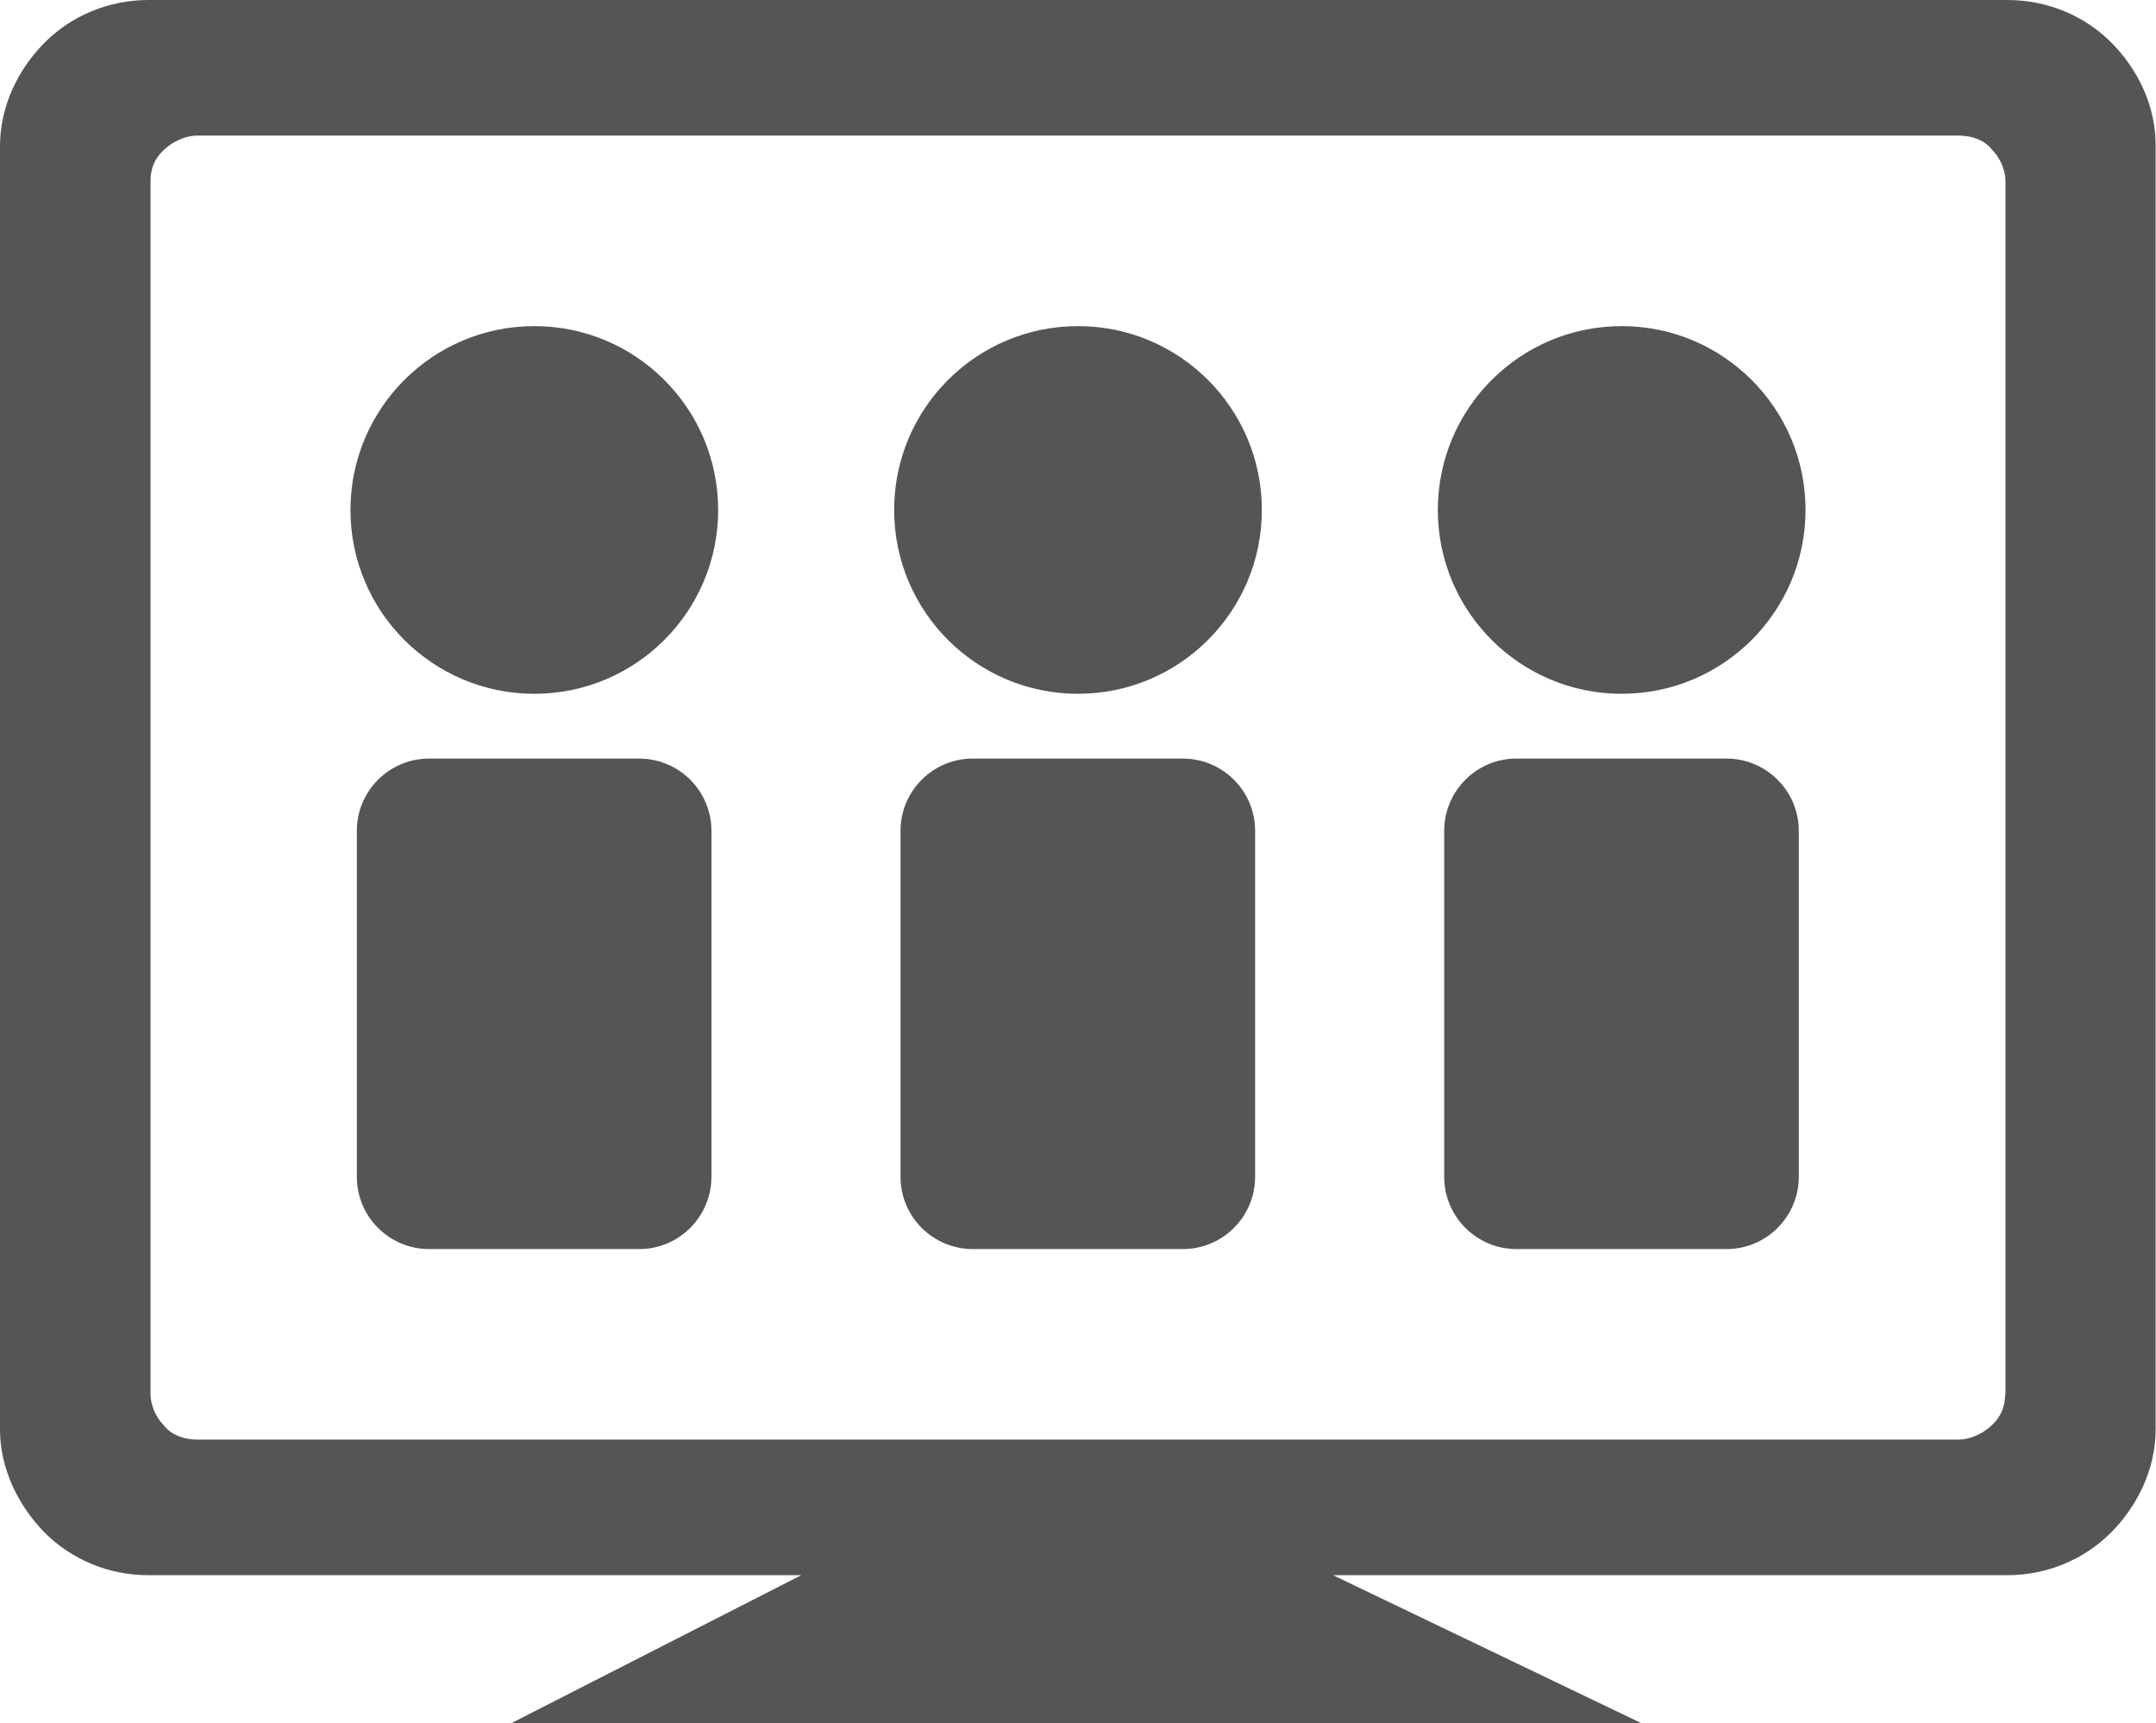 <?xml version="1.0" encoding="utf-8"?>
<!-- Generator: Adobe Illustrator 22.1.0, SVG Export Plug-In . SVG Version: 6.00 Build 0)  -->
<svg version="1.1" id="Layer_1" xmlns="http://www.w3.org/2000/svg" xmlns:xlink="http://www.w3.org/1999/xlink" x="0px" y="0px"
	 viewBox="0 0 575.8 460.2" style="enable-background:new 0 0 575.8 460.2;" xml:space="preserve" fill="#555">
<circle cx="142.7" cy="136.2" r="49.1"/>
<circle cx="287.9" cy="136.2" r="49.1"/>
<circle cx="433.1" cy="136.2" r="49.1"/>
<path d="M170.7,333.6h-56.1c-10.6,0-19.3-8.6-19.3-19.3v-92.4c0-10.6,8.6-19.3,19.3-19.3h56.1c10.6,0,19.3,8.6,19.3,19.3v92.4
	C190,324.9,181.4,333.6,170.7,333.6z"/>
<path d="M315.9,333.6h-56.1c-10.6,0-19.3-8.6-19.3-19.3v-92.4c0-10.6,8.6-19.3,19.3-19.3h56.1c10.6,0,19.3,8.6,19.3,19.3v92.4
	C335.2,324.9,326.6,333.6,315.9,333.6z"/>
<path d="M461.1,333.6h-56.1c-10.6,0-19.3-8.6-19.3-19.3v-92.4c0-10.6,8.6-19.3,19.3-19.3h56.1c10.6,0,19.3,8.6,19.3,19.3v92.4
	C480.4,324.9,471.8,333.6,461.1,333.6z"/>
<path d="M563.8,11.3C556.7,4.2,546.8,0,536.1,0H39.7C29,0,19.1,4.2,12,11.3S0,28.3,0,39v342.8c0,10.6,5,20.5,12,27.6
	c7.1,7.1,17,11.3,27.6,11.3h174.4l-77.4,39.5h301.7l-82.3-39.5h180.1c10.6,0,20.5-4.2,27.6-11.3c7.1-7.1,12-17,12-27.6V39
	C575.8,28.3,570.9,18.4,563.8,11.3z M535.5,372.5c0,3.4-1.3,6-3.4,8c-2,2-5.4,4-9.4,4H53c-4,0-7.4-1.3-9.4-4c-2-2-3.4-5.4-3.4-8
	V48.2c0-3.4,1.3-6,3.4-8c2-2,5.4-4,9.4-4h469.8c4,0,7.4,1.3,9.4,4c2,2,3.4,5.4,3.4,8V372.5z"/>
</svg>
